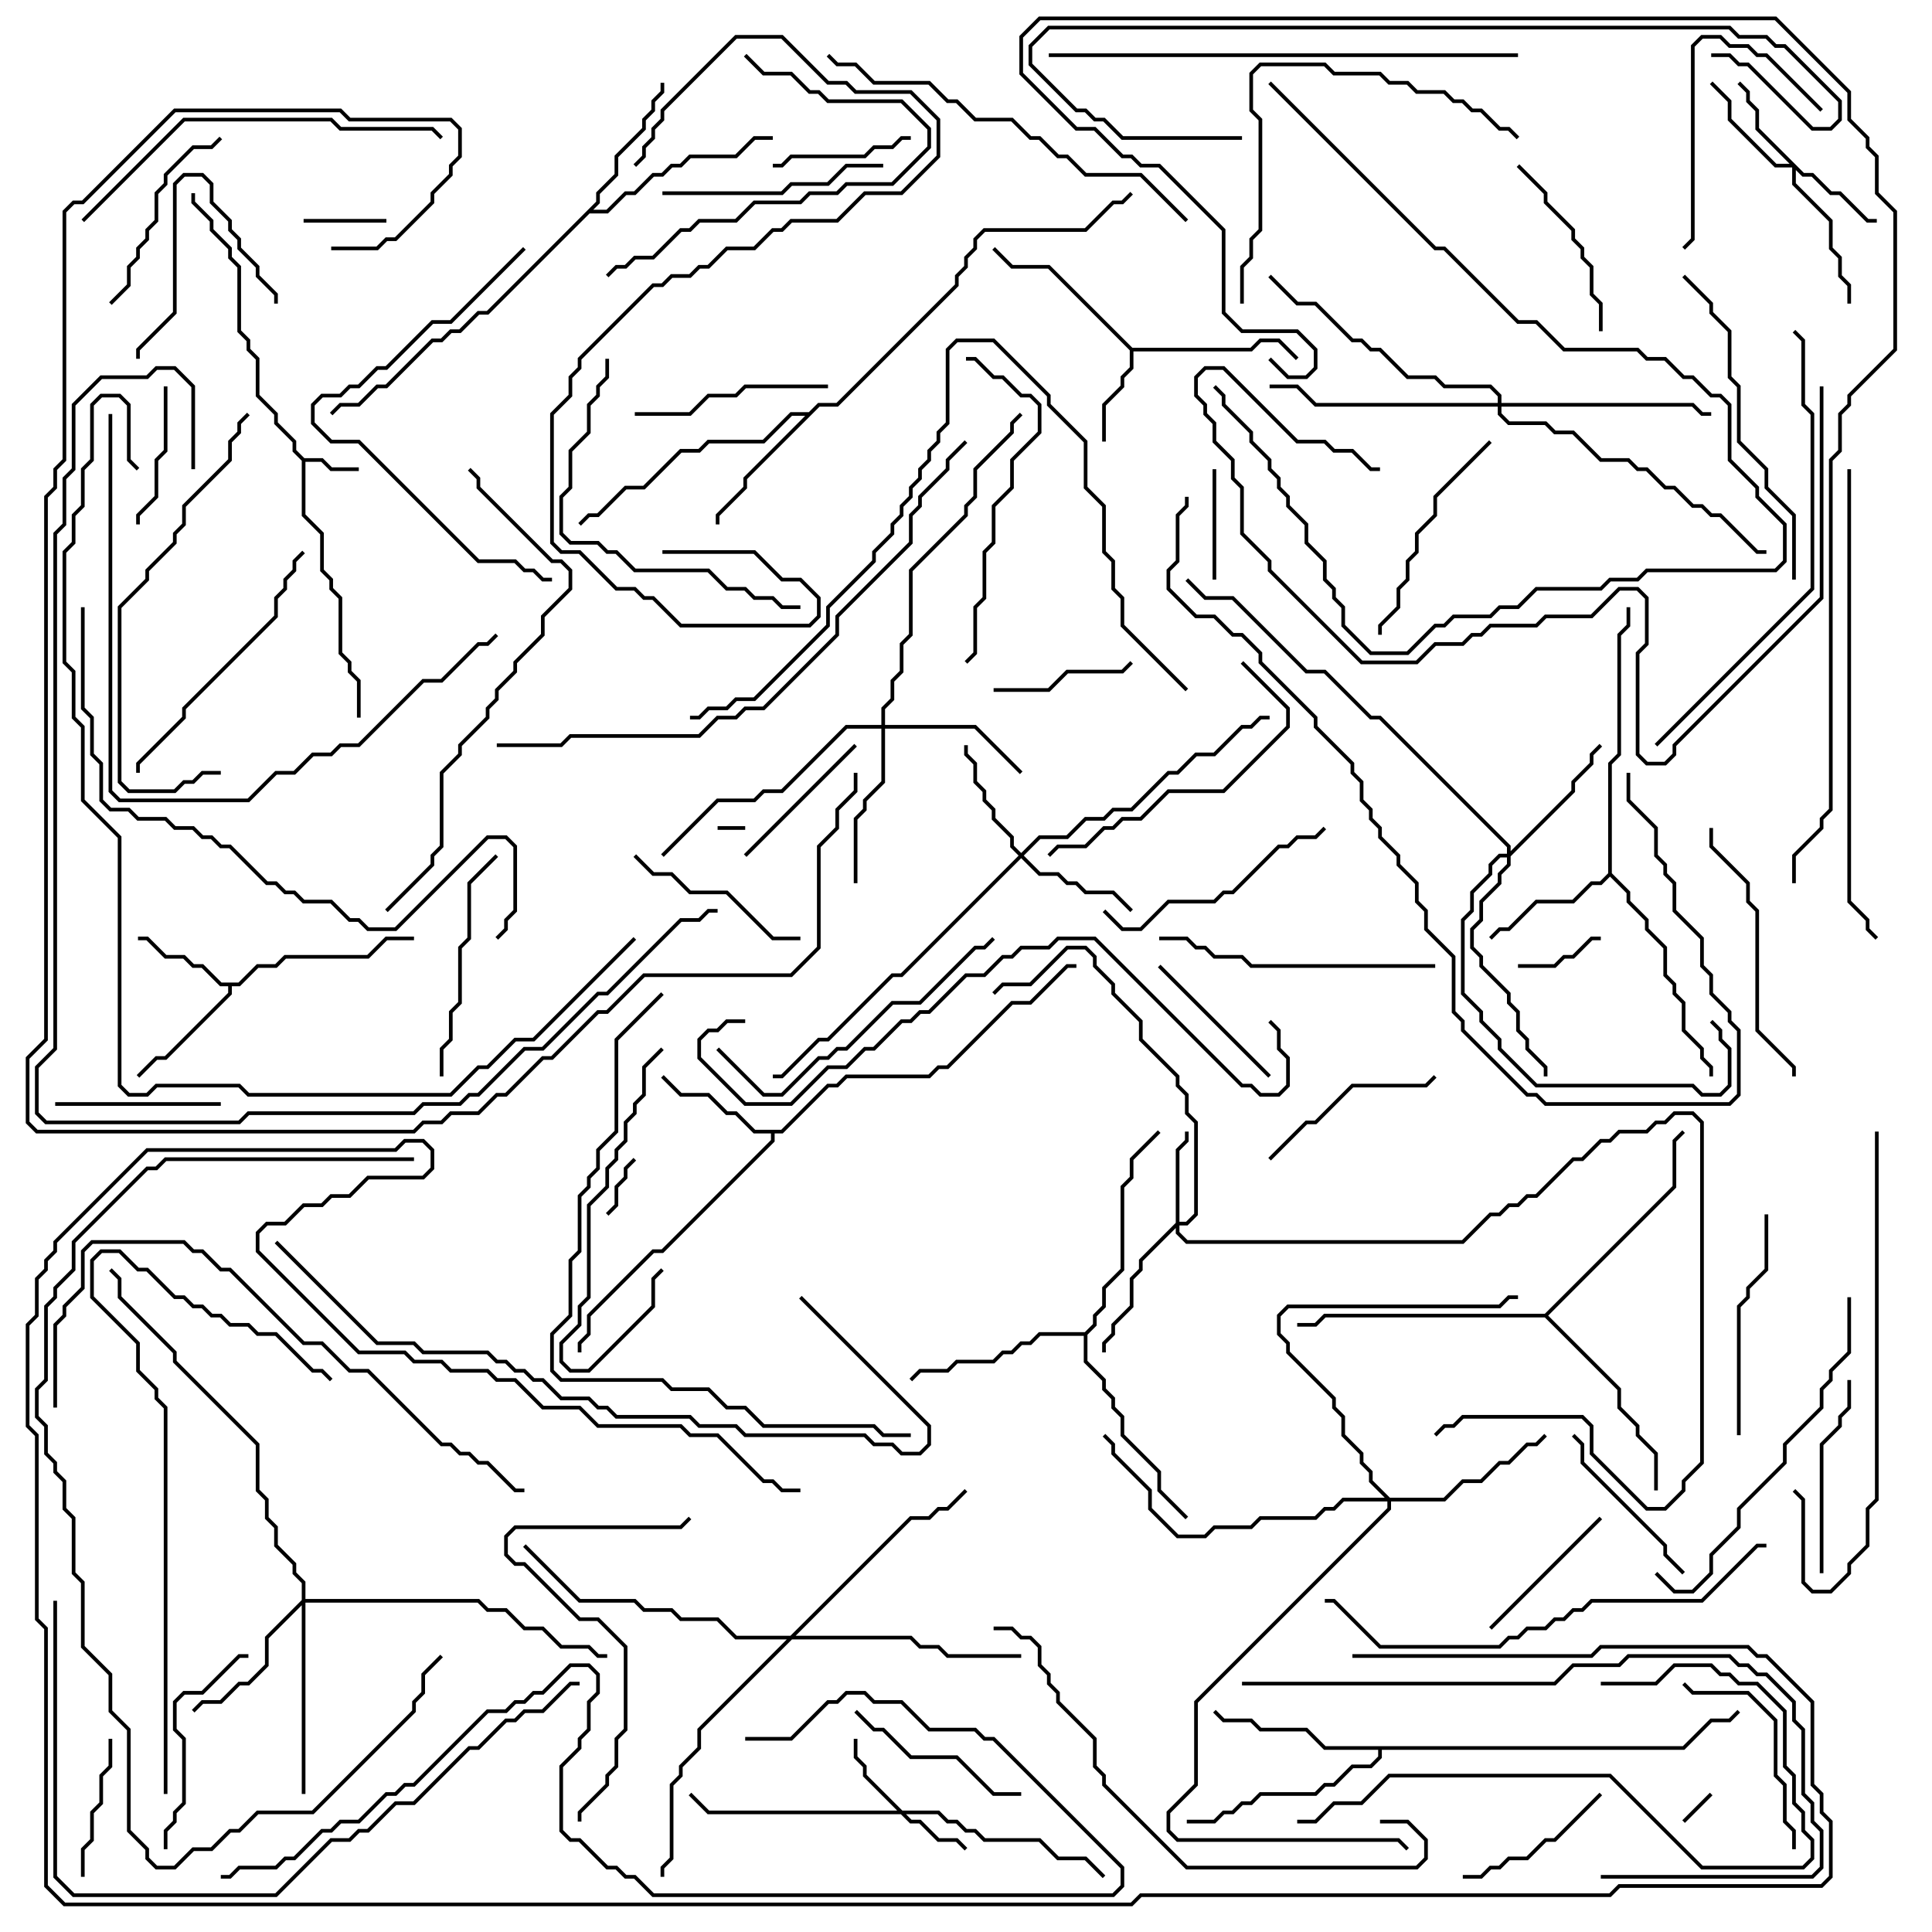 <svg version="1.1" width="105" height="105" xmlns="http://www.w3.org/2000/svg"><path d="M16.541,24.9L17.541,24.9L18.041,25.4L19.5,25.4L19.5,25.6L17.959,25.6L17.459,25.1L16.6,25.1L16.6,27.959L17.6,28.959L17.6,30.959L18.1,31.459L18.1,31.959L18.6,32.459L18.6,35.459L19.1,35.959L19.1,36.459L19.6,36.959L19.6,39L19.4,39L19.4,37.041L18.9,36.541L18.9,36.041L18.4,35.541L18.4,32.541L17.9,32.041L17.9,31.541L17.4,31.041L17.4,29.041L16.4,28.041L16.4,25.041L15.9,24.541L15.9,24.041L14.9,23.041L14.9,22.541L13.9,21.541L13.9,19.541L13.4,19.041L13.4,18.541L12.9,18.041L12.9,14.541L12.4,14.041L12.4,13.541L11.4,12.541L11.4,12.041L10.4,11.041L10.4,10.5L10.6,10.5L10.6,10.959L11.6,11.959L11.6,12.459L12.6,13.459L12.6,13.959L13.1,14.459L13.1,17.959L13.6,18.459L13.6,18.959L14.1,19.459L14.1,21.459L15.1,22.459L15.1,22.959L16.1,23.959L16.1,24.459z" stroke="none"/><path d="M61.541,18.9L67.959,18.9L68.459,18.4L69.541,18.4L70.571,19.429L70.429,19.571L69.459,18.6L68.541,18.6L68.041,19.1L61.6,19.1L61.6,20.041L61.1,20.541L61.1,21.041L60.1,22.041L60.1,24L59.9,24L59.9,21.959L60.9,20.959L60.9,20.459L61.4,19.959L61.4,19.041L56.959,14.6L54.959,14.6L53.929,13.571L54.071,13.429L55.041,14.4L57.041,14.4z" stroke="none"/><path d="M12.959,53.4L13.959,52.4L14.959,52.4L15.459,51.9L19.959,51.9L20.959,50.9L22.5,50.9L22.5,51.1L21.041,51.1L20.041,52.1L15.541,52.1L15.041,52.6L14.041,52.6L13.041,53.6L12.6,53.6L12.6,54.041L9.041,57.6L8.541,57.6L7.571,58.571L7.429,58.429L8.459,57.4L8.959,57.4L12.4,53.959L12.4,53.6L11.959,53.6L10.959,52.6L10.459,52.6L9.959,52.1L8.959,52.1L7.959,51.1L7.5,51.1L7.5,50.9L8.041,50.9L9.041,51.9L10.041,51.9L10.541,52.4L11.041,52.4L12.041,53.4z" stroke="none"/><path d="M42.459,61.4L44.959,58.9L45.459,58.9L45.959,58.4L50.459,58.4L50.959,57.9L51.459,57.9L54.959,54.4L55.959,54.4L57.959,52.4L58.5,52.4L58.5,52.6L58.041,52.6L56.041,54.6L55.041,54.6L51.541,58.1L51.041,58.1L50.541,58.6L46.041,58.6L45.541,59.1L45.041,59.1L42.541,61.6L42.1,61.6L42.1,62.041L36.041,68.1L35.541,68.1L32.1,71.541L32.1,72.541L31.6,73.041L31.6,73.5L31.4,73.5L31.4,72.959L31.9,72.459L31.9,71.459L35.459,67.9L35.959,67.9L41.9,61.959L41.9,61.6L40.959,61.6L39.959,60.6L39.459,60.6L38.459,59.6L36.959,59.6L35.929,58.571L36.071,58.429L37.041,59.4L38.541,59.4L39.541,60.4L40.041,60.4L41.041,61.4z" stroke="none"/><path d="M87.4,47.459L87.4,41.459L87.9,40.959L87.9,34.459L88.4,33.959L88.4,33L88.6,33L88.6,34.041L88.1,34.541L88.1,41.041L87.6,41.541L87.6,47.459L88.6,48.459L88.6,48.959L89.6,49.959L89.6,50.459L90.6,51.459L90.6,52.959L91.1,53.459L91.1,53.959L91.6,54.459L91.6,55.959L92.6,56.959L92.6,57.459L93.1,57.959L93.1,58.5L92.9,58.5L92.9,58.041L92.4,57.541L92.4,57.041L91.4,56.041L91.4,54.541L90.9,54.041L90.9,53.541L90.4,53.041L90.4,51.541L89.4,50.541L89.4,50.041L88.4,49.041L88.4,48.541L87.5,47.641L87.041,48.1L86.541,48.1L85.541,49.1L83.541,49.1L82.041,50.6L81.541,50.6L81.071,51.071L80.929,50.929L81.459,50.4L81.959,50.4L83.459,48.9L85.459,48.9L86.459,47.9L86.959,47.9z" stroke="none"/><path d="M43.959,22.4L44.459,21.9L45.459,21.9L51.9,15.459L51.9,14.959L52.4,14.459L52.4,13.959L52.9,13.459L52.9,12.959L53.459,12.4L58.959,12.4L60.459,10.9L60.959,10.9L61.429,10.429L61.571,10.571L61.041,11.1L60.541,11.1L59.041,12.6L53.541,12.6L53.1,13.041L53.1,13.541L52.6,14.041L52.6,14.541L52.1,15.041L52.1,15.541L45.541,22.1L44.541,22.1L40.6,26.041L40.6,26.541L39.1,28.041L39.1,28.5L38.9,28.5L38.9,27.959L40.4,26.459L40.4,25.959L43.759,22.6L43.041,22.6L41.541,24.1L38.541,24.1L38.041,24.6L37.041,24.6L35.041,26.6L34.041,26.6L32.541,28.1L32.041,28.1L31.571,28.571L31.429,28.429L31.959,27.9L32.459,27.9L33.959,26.4L34.959,26.4L36.959,24.4L37.959,24.4L38.459,23.9L41.459,23.9L42.959,22.4z" stroke="none"/><path d="M32.4,10.959L32.4,10.459L33.4,9.459L33.4,8.459L34.9,6.959L34.9,6.459L35.4,5.959L35.4,5.459L35.9,4.959L35.9,4.5L36.1,4.5L36.1,5.041L35.6,5.541L35.6,6.041L35.1,6.541L35.1,7.041L33.6,8.541L33.6,9.541L32.6,10.541L32.6,11.041L32.241,11.4L32.959,11.4L33.959,10.4L34.459,10.4L35.459,9.4L35.959,9.4L36.459,8.9L36.959,8.9L37.459,8.4L39.959,8.4L40.959,7.4L42,7.4L42,7.6L41.041,7.6L40.041,8.6L37.541,8.6L37.041,9.1L36.541,9.1L36.041,9.6L35.541,9.6L34.541,10.6L34.041,10.6L33.041,11.6L32.041,11.6L26.541,17.1L26.041,17.1L25.041,18.1L24.541,18.1L24.041,18.6L23.541,18.6L21.041,21.1L20.541,21.1L19.541,22.1L18.541,22.1L18.071,22.571L17.929,22.429L18.459,21.9L19.459,21.9L20.459,20.9L20.959,20.9L23.459,18.4L23.959,18.4L24.459,17.9L24.959,17.9L25.959,16.9L26.459,16.9z" stroke="none"/><path d="M91.459,94.9L92.959,93.4L93.959,93.4L94.429,92.929L94.571,93.071L94.041,93.6L93.041,93.6L91.541,95.1L75.1,95.1L75.1,95.541L74.541,96.1L73.541,96.1L72.541,97.1L72.041,97.1L71.541,97.6L68.541,97.6L68.041,98.1L67.541,98.1L67.041,98.6L66.541,98.6L66.041,99.1L64.5,99.1L64.5,98.9L65.959,98.9L66.459,98.4L66.959,98.4L67.459,97.9L67.959,97.9L68.459,97.4L71.459,97.4L71.959,96.9L72.459,96.9L73.459,95.9L74.459,95.9L74.9,95.459L74.9,95.1L71.959,95.1L70.959,94.1L68.459,94.1L67.959,93.6L66.459,93.6L65.929,93.071L66.071,92.929L66.541,93.4L68.041,93.4L68.541,93.9L71.041,93.9L72.041,94.9z" stroke="none"/><path d="M58.959,72.4L59.4,71.959L59.4,71.459L59.9,70.959L59.9,69.959L60.9,68.959L60.9,64.459L61.4,63.959L61.4,62.959L62.929,61.429L63.071,61.571L61.6,63.041L61.6,64.041L61.1,64.541L61.1,69.041L60.1,70.041L60.1,71.041L59.6,71.541L59.6,72.041L59.1,72.541L59.1,73.959L60.1,74.959L60.1,75.459L60.6,75.959L60.6,76.459L61.1,76.959L61.1,77.959L63.1,79.959L63.1,80.959L64.571,82.429L64.429,82.571L62.9,81.041L62.9,80.041L60.9,78.041L60.9,77.041L60.4,76.541L60.4,76.041L59.9,75.541L59.9,75.041L58.9,74.041L58.9,72.6L56.541,72.6L56.041,73.1L55.541,73.1L55.041,73.6L54.541,73.6L54.041,74.1L52.041,74.1L51.541,74.6L50.041,74.6L49.571,75.071L49.429,74.929L49.959,74.4L51.459,74.4L51.959,73.9L53.959,73.9L54.459,73.4L54.959,73.4L55.459,72.9L55.959,72.9L56.459,72.4z" stroke="none"/><path d="M83.959,71.4L90.9,64.459L90.9,61.959L91.429,61.429L91.571,61.571L91.1,62.041L91.1,64.541L84.141,71.5L88.1,75.459L88.1,76.459L89.1,77.459L89.1,77.959L90.1,78.959L90.1,81L89.9,81L89.9,79.041L88.9,78.041L88.9,77.541L87.9,76.541L87.9,75.541L83.959,71.6L72.041,71.6L71.541,72.1L70.5,72.1L70.5,71.9L71.459,71.9L71.959,71.4z" stroke="none"/><path d="M49.041,98.4L51.041,98.4L51.541,98.9L52.041,98.9L52.541,99.4L53.041,99.4L53.541,99.9L56.541,99.9L57.541,100.9L59.041,100.9L60.071,101.929L59.929,102.071L58.959,101.1L57.459,101.1L56.459,100.1L53.459,100.1L52.959,99.6L52.459,99.6L51.959,99.1L51.459,99.1L50.959,98.6L49.241,98.6L49.541,98.9L50.041,98.9L51.041,99.9L52.041,99.9L52.571,100.429L52.429,100.571L51.959,100.1L50.959,100.1L49.959,99.1L49.459,99.1L48.959,98.6L38.459,98.6L37.429,97.571L37.571,97.429L38.541,98.4L48.759,98.4L46.9,96.541L46.9,96.041L46.4,95.541L46.4,94.5L46.6,94.5L46.6,95.459L47.1,95.959L47.1,96.459z" stroke="none"/><path d="M63.9,66.459L63.9,62.459L64.4,61.959L64.4,61.5L64.6,61.5L64.6,62.041L64.1,62.541L64.1,66.4L64.459,66.4L64.9,65.959L64.9,61.041L64.4,60.541L64.4,59.541L63.9,59.041L63.9,58.541L61.9,56.541L61.9,55.541L60.4,54.041L60.4,53.541L59.4,52.541L59.4,52.041L58.959,51.6L58.041,51.6L56.041,53.6L54.541,53.6L54.071,54.071L53.929,53.929L54.459,53.4L55.959,53.4L57.959,51.4L59.041,51.4L59.6,51.959L59.6,52.459L60.6,53.459L60.6,53.959L62.1,55.459L62.1,56.459L64.1,58.459L64.1,58.959L64.6,59.459L64.6,60.459L65.1,60.959L65.1,66.041L64.541,66.6L64.1,66.6L64.1,66.959L64.541,67.4L79.459,67.4L80.959,65.9L81.459,65.9L81.959,65.4L82.459,65.4L82.959,64.9L83.459,64.9L85.459,62.9L85.959,62.9L86.959,61.9L87.459,61.9L87.959,61.4L89.459,61.4L89.959,60.9L90.459,60.9L90.959,60.4L92.041,60.4L92.6,60.959L92.6,79.541L91.6,80.541L91.6,81.041L90.541,82.1L89.459,82.1L86.4,79.041L86.4,77.541L85.959,77.1L79.541,77.1L79.041,77.6L78.541,77.6L78.071,78.071L77.929,77.929L78.459,77.4L78.959,77.4L79.459,76.9L86.041,76.9L86.6,77.459L86.6,78.959L89.541,81.9L90.459,81.9L91.4,80.959L91.4,80.459L92.4,79.459L92.4,61.041L91.959,60.6L91.041,60.6L90.541,61.1L90.041,61.1L89.541,61.6L88.041,61.6L87.541,62.1L87.041,62.1L86.041,63.1L85.541,63.1L83.541,65.1L83.041,65.1L82.541,65.6L82.041,65.6L81.541,66.1L81.041,66.1L79.541,67.6L64.459,67.6L63.9,67.041L63.9,66.741L62.1,68.541L62.1,69.041L61.6,69.541L61.6,71.041L60.6,72.041L60.6,72.541L60.1,73.041L60.1,73.5L59.9,73.5L59.9,72.959L60.4,72.459L60.4,71.959L61.4,70.959L61.4,69.459L61.9,68.959L61.9,68.459z" stroke="none"/><path d="M98.041,9.4L98.541,9.4L99.541,10.4L100.041,10.4L101.541,11.9L102,11.9L102,12.1L101.459,12.1L99.959,10.6L99.459,10.6L98.459,9.6L97.959,9.6L97.6,9.241L97.6,9.959L99.6,11.959L99.6,13.459L100.1,13.959L100.1,14.959L100.6,15.459L100.6,16.5L100.4,16.5L100.4,15.541L99.9,15.041L99.9,14.041L99.4,13.541L99.4,12.041L97.4,10.041L97.4,9.1L96.459,9.1L93.9,6.541L93.9,5.541L92.929,4.571L93.071,4.429L94.1,5.459L94.1,6.459L96.541,8.9L97.259,8.9L95.4,7.041L95.4,6.041L94.9,5.541L94.9,5.041L94.429,4.571L94.571,4.429L95.1,4.959L95.1,5.459L95.6,5.959L95.6,6.959z" stroke="none"/><path d="M55.5,46.359L56.459,45.4L57.959,45.4L58.959,44.4L59.959,44.4L60.459,43.9L61.459,43.9L63.459,41.9L63.959,41.9L64.959,40.9L65.959,40.9L67.459,39.4L67.959,39.4L68.459,38.9L69,38.9L69,39.1L68.541,39.1L68.041,39.6L67.541,39.6L66.041,41.1L65.041,41.1L64.041,42.1L63.541,42.1L61.541,44.1L60.541,44.1L60.041,44.6L59.041,44.6L58.041,45.6L56.541,45.6L55.641,46.5L56.541,47.4L57.541,47.4L58.041,47.9L58.541,47.9L59.041,48.4L60.541,48.4L61.571,49.429L61.429,49.571L60.459,48.6L58.959,48.6L58.459,48.1L57.959,48.1L57.459,47.6L56.459,47.6L55.5,46.641L49.041,53.1L48.541,53.1L45.041,56.6L44.541,56.6L42.541,58.6L42,58.6L42,58.4L42.459,58.4L44.459,56.4L44.959,56.4L48.459,52.9L48.959,52.9L55.359,46.5L54.9,46.041L54.9,45.541L53.9,44.541L53.9,44.041L53.4,43.541L53.4,43.041L52.9,42.541L52.9,41.541L52.4,41.041L52.4,40.5L52.6,40.5L52.6,40.959L53.1,41.459L53.1,42.459L53.6,42.959L53.6,43.459L54.1,43.959L54.1,44.459L55.1,45.459L55.1,45.959z" stroke="none"/><path d="M81.9,46.4L81.9,46.041L74.959,39.1L74.459,39.1L71.959,36.6L70.959,36.6L66.959,32.6L65.459,32.6L64.429,31.571L64.571,31.429L65.541,32.4L67.041,32.4L71.041,36.4L72.041,36.4L74.541,38.9L75.041,38.9L82.1,45.959L82.1,46.259L85.4,42.959L85.4,42.459L86.4,41.459L86.4,40.959L86.929,40.429L87.071,40.571L86.6,41.041L86.6,41.541L85.6,42.541L85.6,43.041L82.1,46.541L82.1,47.041L81.6,47.541L81.6,48.041L80.6,49.041L80.6,50.041L80.1,50.541L80.1,51.459L80.6,51.959L80.6,52.459L82.1,53.959L82.1,54.459L82.6,54.959L82.6,55.959L83.1,56.459L83.1,56.959L84.1,57.959L84.1,58.5L83.9,58.5L83.9,58.041L82.9,57.041L82.9,56.541L82.4,56.041L82.4,55.041L81.9,54.541L81.9,54.041L80.4,52.541L80.4,52.041L79.9,51.541L79.9,50.459L80.4,49.959L80.4,48.959L81.4,47.959L81.4,47.459L81.9,46.959L81.9,46.6L81.541,46.6L81.1,47.041L81.1,47.541L80.1,48.541L80.1,49.541L79.6,50.041L79.6,53.959L80.6,54.959L80.6,55.459L81.6,56.459L81.6,56.959L83.541,58.9L92.041,58.9L92.541,59.4L93.459,59.4L93.9,58.959L93.9,57.041L93.4,56.541L93.4,56.041L92.929,55.571L93.071,55.429L93.6,55.959L93.6,56.459L94.1,56.959L94.1,59.041L93.541,59.6L92.459,59.6L91.959,59.1L83.459,59.1L81.4,57.041L81.4,56.541L80.4,55.541L80.4,55.041L79.4,54.041L79.4,49.959L79.9,49.459L79.9,48.459L80.9,47.459L80.9,46.959L81.459,46.4z" stroke="none"/><path d="M47.9,39.4L47.9,38.459L48.4,37.959L48.4,36.959L48.9,36.459L48.9,34.959L49.4,34.459L49.4,30.959L52.4,27.959L52.4,27.459L52.9,26.959L52.9,25.459L54.9,23.459L54.9,22.959L55.429,22.429L55.571,22.571L55.1,23.041L55.1,23.541L53.1,25.541L53.1,27.041L52.6,27.541L52.6,28.041L49.6,31.041L49.6,34.541L49.1,35.041L49.1,36.541L48.6,37.041L48.6,38.041L48.1,38.541L48.1,39.4L53.041,39.4L55.571,41.929L55.429,42.071L52.959,39.6L48.1,39.6L48.1,42.541L47.1,43.541L47.1,44.041L46.6,44.541L46.6,48L46.4,48L46.4,44.459L46.9,43.959L46.9,43.459L47.9,42.459L47.9,39.6L46.041,39.6L42.541,43.1L41.541,43.1L41.041,43.6L39.041,43.6L36.071,46.571L35.929,46.429L38.959,43.4L40.959,43.4L41.459,42.9L42.459,42.9L45.959,39.4z" stroke="none"/><path d="M16.4,86.959L16.4,86.041L15.9,85.541L15.9,85.041L14.9,84.041L14.9,83.041L14.4,82.541L14.4,81.541L13.9,81.041L13.9,78.541L9.4,74.041L9.4,73.541L6.4,70.541L6.4,69.541L5.929,69.071L6.071,68.929L6.6,69.459L6.6,70.459L9.6,73.459L9.6,73.959L14.1,78.459L14.1,80.959L14.6,81.459L14.6,82.459L15.1,82.959L15.1,83.959L16.1,84.959L16.1,85.459L16.6,85.959L16.6,86.9L26.041,86.9L26.541,87.4L27.541,87.4L28.541,88.4L29.541,88.4L30.541,89.4L32.041,89.4L32.541,89.9L33,89.9L33,90.1L32.459,90.1L31.959,89.6L30.459,89.6L29.459,88.6L28.459,88.6L27.459,87.6L26.459,87.6L25.959,87.1L16.6,87.1L16.6,97.5L16.4,97.5L16.4,87.241L14.6,89.041L14.6,90.541L13.541,91.6L13.041,91.6L12.041,92.6L11.041,92.6L10.571,93.071L10.429,92.929L10.959,92.4L11.959,92.4L12.959,91.4L13.459,91.4L14.4,90.459L14.4,88.959z" stroke="none"/><path d="M75.541,81.4L78.459,81.4L79.459,80.4L80.459,80.4L81.459,79.4L81.959,79.4L82.959,78.4L83.459,78.4L83.929,77.929L84.071,78.071L83.541,78.6L83.041,78.6L82.041,79.6L81.541,79.6L80.541,80.6L79.541,80.6L78.541,81.6L75.6,81.6L75.6,82.041L65.1,92.541L65.1,97.041L63.6,98.541L63.6,99.459L64.041,99.9L76.041,99.9L76.571,100.429L76.429,100.571L75.959,100.1L63.959,100.1L63.4,99.541L63.4,98.459L64.9,96.959L64.9,92.459L75.4,81.959L75.4,81.6L73.041,81.6L72.541,82.1L72.041,82.1L71.541,82.6L68.541,82.6L68.041,83.1L66.041,83.1L65.541,83.6L63.959,83.6L62.4,82.041L62.4,81.041L60.4,79.041L60.4,78.541L59.929,78.071L60.071,77.929L60.6,78.459L60.6,78.959L62.6,80.959L62.6,81.959L64.041,83.4L65.459,83.4L65.959,82.9L67.959,82.9L68.459,82.4L71.459,82.4L71.959,81.9L72.459,81.9L72.959,81.4L75.259,81.4L74.4,80.541L74.4,80.041L73.9,79.541L73.9,79.041L72.9,78.041L72.9,77.041L72.4,76.541L72.4,76.041L69.9,73.541L69.9,73.041L69.4,72.541L69.4,71.459L69.959,70.9L81.459,70.9L81.959,70.4L82.5,70.4L82.5,70.6L82.041,70.6L81.541,71.1L70.041,71.1L69.6,71.541L69.6,72.459L70.1,72.959L70.1,73.459L72.6,75.959L72.6,76.459L73.1,76.959L73.1,77.959L74.1,78.959L74.1,79.459L74.6,79.959L74.6,80.459z" stroke="none"/><path d="M81.4,21.9L81.4,21.541L80.959,21.1L78.459,21.1L77.959,20.6L76.459,20.6L74.959,19.1L74.459,19.1L73.959,18.6L73.459,18.6L71.459,16.6L70.459,16.6L68.929,15.071L69.071,14.929L70.541,16.4L71.541,16.4L73.541,18.4L74.041,18.4L74.541,18.9L75.041,18.9L76.541,20.4L78.041,20.4L78.541,20.9L81.041,20.9L81.6,21.459L81.6,21.9L92.041,21.9L92.541,22.4L93,22.4L93,22.6L92.459,22.6L91.959,22.1L81.6,22.1L81.6,22.459L82.041,22.9L84.041,22.9L84.541,23.4L85.541,23.4L87.041,24.9L88.541,24.9L89.041,25.4L89.541,25.4L90.541,26.4L91.041,26.4L92.041,27.4L92.541,27.4L93.041,27.9L93.541,27.9L95.541,29.9L96,29.9L96,30.1L95.459,30.1L93.459,28.1L92.959,28.1L92.459,27.6L91.959,27.6L90.959,26.6L90.459,26.6L89.459,25.6L88.959,25.6L88.459,25.1L86.959,25.1L85.459,23.6L84.459,23.6L83.959,23.1L81.959,23.1L81.4,22.541L81.4,22.1L71.459,22.1L70.459,21.1L69,21.1L69,20.9L70.541,20.9L71.541,21.9z" stroke="none"/><path d="M42.959,88.9L49.459,82.4L50.459,82.4L50.959,81.9L51.459,81.9L52.429,80.929L52.571,81.071L51.541,82.1L51.041,82.1L50.541,82.6L49.541,82.6L43.241,88.9L49.541,88.9L50.041,89.4L51.041,89.4L51.541,89.9L55.5,89.9L55.5,90.1L51.459,90.1L50.959,89.6L49.959,89.6L49.459,89.1L43.041,89.1L38.1,94.041L38.1,95.041L37.1,96.041L37.1,96.541L36.6,97.041L36.6,101.041L36.1,101.541L36.1,102L35.9,102L35.9,101.459L36.4,100.959L36.4,96.959L36.9,96.459L36.9,95.959L37.9,94.959L37.9,93.959L42.759,89.1L39.959,89.1L38.959,88.1L36.959,88.1L36.459,87.6L34.959,87.6L34.459,87.1L31.459,87.1L28.429,84.071L28.571,83.929L31.541,86.9L34.541,86.9L35.041,87.4L36.541,87.4L37.041,87.9L39.041,87.9L40.041,88.9z" stroke="none"/><path d="M40.5,44.9L40.5,45.1L39,45.1L39,44.9z" stroke="none"/><path d="M91.571,99.071L91.429,98.929L92.929,97.429L93.071,97.571z" stroke="none"/><path d="M33.071,66.071L32.929,65.929L33.4,65.459L33.4,64.459L33.9,63.959L33.9,63.459L34.429,62.929L34.571,63.071L34.1,63.541L34.1,64.041L33.6,64.541L33.6,65.541z" stroke="none"/><path d="M21,11.9L21,12.1L16.5,12.1L16.5,11.9z" stroke="none"/><path d="M87,50.9L87,51.1L86.541,51.1L85.541,52.1L85.041,52.1L84.541,52.6L82.5,52.6L82.5,52.4L84.459,52.4L84.959,51.9L85.459,51.9L86.459,50.9z" stroke="none"/><path d="M65.9,25.5L66.1,25.5L66.1,31.5L65.9,31.5z" stroke="none"/><path d="M5.9,94.5L6.1,94.5L6.1,96.041L5.6,96.541L5.6,98.041L5.1,98.541L5.1,100.041L4.6,100.541L4.6,102L4.4,102L4.4,100.459L4.9,99.959L4.9,98.459L5.4,97.959L5.4,96.459L5.9,95.959z" stroke="none"/><path d="M8.9,21L9.1,21L9.1,24.541L8.6,25.041L8.6,27.041L7.6,28.041L7.6,28.5L7.4,28.5L7.4,27.959L8.4,26.959L8.4,24.959L8.9,24.459z" stroke="none"/><path d="M54,37.6L54,37.4L56.959,37.4L57.959,36.4L60.959,36.4L61.429,35.929L61.571,36.071L61.041,36.6L58.041,36.6L57.041,37.6z" stroke="none"/><path d="M49.5,7.4L49.5,7.6L49.041,7.6L48.541,8.1L47.541,8.1L47.041,8.6L43.041,8.6L42.541,9.1L42,9.1L42,8.9L42.459,8.9L42.959,8.4L46.959,8.4L47.459,7.9L48.459,7.9L48.959,7.4z" stroke="none"/><path d="M15.1,16.5L14.9,16.5L14.9,16.041L13.9,15.041L13.9,14.541L12.9,13.541L12.9,13.041L12.4,12.541L12.4,12.041L11.4,11.041L11.4,10.041L10.959,9.6L10.041,9.6L9.6,10.041L9.6,17.041L7.6,19.041L7.6,19.5L7.4,19.5L7.4,18.959L9.4,16.959L9.4,9.959L9.959,9.4L11.041,9.4L11.6,9.959L11.6,10.959L12.6,11.959L12.6,12.459L13.1,12.959L13.1,13.459L14.1,14.459L14.1,14.959L15.1,15.959z" stroke="none"/><path d="M62.929,52.571L63.071,52.429L69.071,58.429L68.929,58.571z" stroke="none"/><path d="M46.429,40.429L46.571,40.571L40.571,46.571L40.429,46.429z" stroke="none"/><path d="M86.929,82.429L87.071,82.571L81.071,88.571L80.929,88.429z" stroke="none"/><path d="M86.929,97.429L87.071,97.571L84.541,100.1L84.041,100.1L83.041,101.1L82.041,101.1L81.541,101.6L81.041,101.6L80.541,102.1L79.5,102.1L79.5,101.9L80.459,101.9L80.959,101.4L81.459,101.4L81.959,100.9L82.959,100.9L83.959,99.9L84.459,99.9z" stroke="none"/><path d="M12,59.9L12,60.1L3,60.1L3,59.9z" stroke="none"/><path d="M85.429,78.071L85.571,77.929L86.1,78.459L86.1,79.459L90.6,83.959L90.6,84.459L91.571,85.429L91.429,85.571L90.4,84.541L90.4,84.041L85.9,79.541L85.9,78.541z" stroke="none"/><path d="M69.071,63.071L68.929,62.929L70.959,60.9L71.459,60.9L73.459,58.9L77.459,58.9L77.929,58.429L78.071,58.571L77.541,59.1L73.541,59.1L71.541,61.1L71.041,61.1z" stroke="none"/><path d="M43.5,50.9L43.5,51.1L41.959,51.1L39.459,48.6L37.459,48.6L36.459,47.6L35.459,47.6L34.429,46.571L34.571,46.429L35.541,47.4L36.541,47.4L37.541,48.4L39.541,48.4L42.041,50.9z" stroke="none"/><path d="M82.429,9.071L82.571,8.929L84.1,10.459L84.1,10.959L85.6,12.459L85.6,12.959L86.1,13.459L86.1,13.959L86.6,14.459L86.6,15.959L87.1,16.459L87.1,18L86.9,18L86.9,16.541L86.4,16.041L86.4,14.541L85.9,14.041L85.9,13.541L85.4,13.041L85.4,12.541L83.9,11.041L83.9,10.541z" stroke="none"/><path d="M55.5,97.4L55.5,97.6L53.959,97.6L51.959,95.6L49.459,95.6L47.959,94.1L47.459,94.1L46.429,93.071L46.571,92.929L47.541,93.9L48.041,93.9L49.541,95.4L52.041,95.4L54.041,97.4z" stroke="none"/><path d="M99.071,5.929L98.929,6.071L95.959,3.1L95.459,3.1L94.959,2.6L93.959,2.6L93.459,2.1L92.541,2.1L92.1,2.541L92.1,13.041L91.571,13.571L91.429,13.429L91.9,12.959L91.9,2.459L92.459,1.9L93.541,1.9L94.041,2.4L95.041,2.4L95.541,2.9L96.041,2.9z" stroke="none"/><path d="M100.4,75L100.6,75L100.6,76.541L100.1,77.041L100.1,77.541L99.1,78.541L99.1,85.5L98.9,85.5L98.9,78.459L99.9,77.459L99.9,76.959L100.4,76.459z" stroke="none"/><path d="M34.5,22.6L34.5,22.4L37.459,22.4L38.459,21.4L39.959,21.4L40.459,20.9L45,20.9L45,21.1L40.541,21.1L40.041,21.6L38.541,21.6L37.541,22.6z" stroke="none"/><path d="M97.6,100.5L97.4,100.5L97.4,99.541L96.9,99.041L96.9,97.041L96.4,96.541L96.4,93.541L94.959,92.1L91.959,92.1L91.429,91.571L91.571,91.429L92.041,91.9L95.041,91.9L96.6,93.459L96.6,96.459L97.1,96.959L97.1,98.959L97.6,99.459z" stroke="none"/><path d="M6.071,16.571L5.929,16.429L6.9,15.459L6.9,14.459L7.4,13.959L7.4,13.459L7.9,12.959L7.9,12.459L8.4,11.959L8.4,10.459L8.9,9.959L8.9,9.459L10.459,7.9L11.459,7.9L11.929,7.429L12.071,7.571L11.541,8.1L10.541,8.1L9.1,9.541L9.1,10.041L8.6,10.541L8.6,12.041L8.1,12.541L8.1,13.041L7.6,13.541L7.6,14.041L7.1,14.541L7.1,15.541z" stroke="none"/><path d="M9.1,100.5L8.9,100.5L8.9,99.459L9.4,98.959L9.4,98.459L9.9,97.959L9.9,94.541L9.4,94.041L9.4,92.459L9.959,91.9L10.959,91.9L12.959,89.9L13.5,89.9L13.5,90.1L13.041,90.1L11.041,92.1L10.041,92.1L9.6,92.541L9.6,93.959L10.1,94.459L10.1,98.041L9.6,98.541L9.6,99.041L9.1,99.541z" stroke="none"/><path d="M35.929,56.929L36.071,57.071L35.1,58.041L35.1,59.541L34.6,60.041L34.6,60.541L34.1,61.041L34.1,62.041L33.6,62.541L33.6,63.041L33.1,63.541L33.1,64.541L32.1,65.541L32.1,70.541L31.6,71.041L31.6,72.041L30.6,73.041L30.6,73.959L31.041,74.4L31.959,74.4L35.4,70.959L35.4,69.459L35.929,68.929L36.071,69.071L35.6,69.541L35.6,71.041L32.041,74.6L30.959,74.6L30.4,74.041L30.4,72.959L31.4,71.959L31.4,70.959L31.9,70.459L31.9,65.459L32.9,64.459L32.9,63.459L33.4,62.959L33.4,62.459L33.9,61.959L33.9,60.959L34.4,60.459L34.4,59.959L34.9,59.459L34.9,57.959z" stroke="none"/><path d="M75.1,34.5L74.9,34.5L74.9,33.959L75.9,32.959L75.9,31.959L76.4,31.459L76.4,30.459L76.9,29.959L76.9,28.959L77.9,27.959L77.9,26.959L80.929,23.929L81.071,24.071L78.1,27.041L78.1,28.041L77.1,29.041L77.1,30.041L76.6,30.541L76.6,31.541L76.1,32.041L76.1,33.041L75.1,34.041z" stroke="none"/><path d="M48,8.9L48,9.1L46.041,9.1L45.041,10.1L43.041,10.1L42.541,10.6L36,10.6L36,10.4L42.459,10.4L42.959,9.9L44.959,9.9L45.959,8.9z" stroke="none"/><path d="M95.9,66L96.1,66L96.1,69.041L95.1,70.041L95.1,70.541L94.6,71.041L94.6,78L94.4,78L94.4,70.959L94.9,70.459L94.9,69.959L95.9,68.959z" stroke="none"/><path d="M24.1,58.5L23.9,58.5L23.9,56.959L24.4,56.459L24.4,54.959L24.9,54.459L24.9,51.459L25.4,50.959L25.4,47.959L26.929,46.429L27.071,46.571L25.6,48.041L25.6,51.041L25.1,51.541L25.1,54.541L24.6,55.041L24.6,56.541L24.1,57.041z" stroke="none"/><path d="M71.929,44.929L72.071,45.071L71.541,45.6L70.541,45.6L70.041,46.1L69.541,46.1L67.041,48.6L66.541,48.6L66.041,49.1L63.541,49.1L62.041,50.6L60.959,50.6L59.929,49.571L60.071,49.429L61.041,50.4L61.959,50.4L63.459,48.9L65.959,48.9L66.459,48.4L66.959,48.4L69.459,45.9L69.959,45.9L70.459,45.4L71.459,45.4z" stroke="none"/><path d="M40.429,3.071L40.571,2.929L41.541,3.9L43.041,3.9L44.041,4.9L44.541,4.9L45.041,5.4L49.041,5.4L50.6,6.959L50.6,8.041L48.541,10.1L46.041,10.1L45.541,10.6L44.041,10.6L43.541,11.1L41.041,11.1L40.041,12.1L38.041,12.1L37.541,12.6L37.041,12.6L35.541,14.1L34.541,14.1L34.041,14.6L33.541,14.6L33.071,15.071L32.929,14.929L33.459,14.4L33.959,14.4L34.459,13.9L35.459,13.9L36.959,12.4L37.459,12.4L37.959,11.9L39.959,11.9L40.959,10.9L43.459,10.9L43.959,10.4L45.459,10.4L45.959,9.9L48.459,9.9L50.4,7.959L50.4,7.041L48.959,5.6L44.959,5.6L44.459,5.1L43.959,5.1L42.959,4.1L41.459,4.1z" stroke="none"/><path d="M97.6,58.5L97.4,58.5L97.4,58.041L95.4,56.041L95.4,49.541L94.9,49.041L94.9,48.041L92.9,46.041L92.9,45L93.1,45L93.1,45.959L95.1,47.959L95.1,48.959L95.6,49.459L95.6,55.959L97.6,57.959z" stroke="none"/><path d="M57.071,46.571L56.929,46.429L57.459,45.9L58.959,45.9L59.959,44.9L60.459,44.9L60.959,44.4L61.959,44.4L63.459,42.9L66.459,42.9L69.9,39.459L69.9,38.541L67.429,36.071L67.571,35.929L70.1,38.459L70.1,39.541L66.541,43.1L63.541,43.1L62.041,44.6L61.041,44.6L60.541,45.1L60.041,45.1L59.041,46.1L57.541,46.1z" stroke="none"/><path d="M16.429,29.929L16.571,30.071L16.1,30.541L16.1,31.041L15.6,31.541L15.6,32.041L15.1,32.541L15.1,33.541L10.1,38.541L10.1,39.041L7.6,41.541L7.6,42L7.4,42L7.4,41.459L9.9,38.959L9.9,38.459L14.9,33.459L14.9,32.459L15.4,31.959L15.4,31.459L15.9,30.959L15.9,30.459z" stroke="none"/><path d="M63,51.1L63,50.9L64.541,50.9L65.041,51.4L65.541,51.4L66.041,51.9L67.541,51.9L68.041,52.4L78,52.4L78,52.6L67.959,52.6L67.459,52.1L65.959,52.1L65.459,51.6L64.959,51.6L64.459,51.1z" stroke="none"/><path d="M38.929,57.071L39.071,56.929L41.541,59.4L42.459,59.4L44.459,57.4L44.959,57.4L45.459,56.9L45.959,56.9L48.459,54.4L49.959,54.4L52.959,51.4L53.459,51.4L53.929,50.929L54.071,51.071L53.541,51.6L53.041,51.6L50.041,54.6L48.541,54.6L46.041,57.1L45.541,57.1L45.041,57.6L44.541,57.6L42.541,59.6L41.459,59.6z" stroke="none"/><path d="M52.571,36.071L52.429,35.929L52.9,35.459L52.9,32.959L53.4,32.459L53.4,29.959L53.9,29.459L53.9,27.459L54.9,26.459L54.9,24.959L56.4,23.459L56.4,22.041L55.959,21.6L55.459,21.6L54.459,20.6L53.959,20.6L52.959,19.6L52.5,19.6L52.5,19.4L53.041,19.4L54.041,20.4L54.541,20.4L55.541,21.4L56.041,21.4L56.6,21.959L56.6,23.541L55.1,25.041L55.1,26.541L54.1,27.541L54.1,29.541L53.6,30.041L53.6,32.541L53.1,33.041L53.1,35.541z" stroke="none"/><path d="M68.929,4.571L69.071,4.429L78.041,13.4L78.541,13.4L82.541,17.4L83.541,17.4L85.041,18.9L89.041,18.9L89.541,19.4L90.541,19.4L91.541,20.4L92.041,20.4L93.041,21.4L93.541,21.4L94.1,21.959L94.1,24.959L95.6,26.459L95.6,26.959L97.1,28.459L97.1,30.541L96.541,31.1L89.541,31.1L89.041,31.6L87.541,31.6L87.041,32.1L83.541,32.1L82.541,33.1L81.541,33.1L81.041,33.6L79.041,33.6L78.541,34.1L78.041,34.1L76.541,35.6L74.459,35.6L72.9,34.041L72.9,33.041L72.4,32.541L72.4,32.041L71.9,31.541L71.9,30.541L70.9,29.541L70.9,28.541L69.9,27.541L69.9,27.041L69.4,26.541L69.4,26.041L68.9,25.541L68.9,25.041L67.9,24.041L67.9,23.541L66.4,22.041L66.4,21.541L65.929,21.071L66.071,20.929L66.6,21.459L66.6,21.959L68.1,23.459L68.1,23.959L69.1,24.959L69.1,25.459L69.6,25.959L69.6,26.459L70.1,26.959L70.1,27.459L71.1,28.459L71.1,29.459L72.1,30.459L72.1,31.459L72.6,31.959L72.6,32.459L73.1,32.959L73.1,33.959L74.541,35.4L76.459,35.4L77.959,33.9L78.459,33.9L78.959,33.4L80.959,33.4L81.459,32.9L82.459,32.9L83.459,31.9L86.959,31.9L87.459,31.4L88.959,31.4L89.459,30.9L96.459,30.9L96.9,30.459L96.9,28.541L95.4,27.041L95.4,26.541L93.9,25.041L93.9,22.041L93.459,21.6L92.959,21.6L91.959,20.6L91.459,20.6L90.459,19.6L89.459,19.6L88.959,19.1L84.959,19.1L83.459,17.6L82.459,17.6L78.459,13.6L77.959,13.6z" stroke="none"/><path d="M32.9,19.5L33.1,19.5L33.1,20.541L32.6,21.041L32.6,21.541L32.1,22.041L32.1,23.541L31.1,24.541L31.1,26.541L30.6,27.041L30.6,28.959L31.041,29.4L32.541,29.4L33.041,29.9L33.541,29.9L34.541,30.9L38.541,30.9L39.541,31.9L40.541,31.9L41.041,32.4L42.041,32.4L42.541,32.9L43.5,32.9L43.5,33.1L42.459,33.1L41.959,32.6L40.959,32.6L40.459,32.1L39.459,32.1L38.459,31.1L34.459,31.1L33.459,30.1L32.959,30.1L32.459,29.6L30.959,29.6L30.4,29.041L30.4,26.959L30.9,26.459L30.9,24.459L31.9,23.459L31.9,21.959L32.4,21.459L32.4,20.959L32.9,20.459z" stroke="none"/><path d="M67.6,16.5L67.4,16.5L67.4,14.459L67.9,13.959L67.9,12.959L68.4,12.459L68.4,6.541L67.9,6.041L67.9,3.959L68.459,3.4L72.041,3.4L72.541,3.9L75.041,3.9L75.541,4.4L76.541,4.4L77.041,4.9L78.541,4.9L79.041,5.4L79.541,5.4L80.041,5.9L80.541,5.9L81.541,6.9L82.041,6.9L82.571,7.429L82.429,7.571L81.959,7.1L81.459,7.1L80.459,6.1L79.959,6.1L79.459,5.6L78.959,5.6L78.459,5.1L76.959,5.1L76.459,4.6L75.459,4.6L74.959,4.1L72.459,4.1L71.959,3.6L68.541,3.6L68.1,4.041L68.1,5.959L68.6,6.459L68.6,12.541L68.1,13.041L68.1,14.041L67.6,14.541z" stroke="none"/><path d="M91.429,15.071L91.571,14.929L93.1,16.459L93.1,16.959L94.1,17.959L94.1,20.459L94.6,20.959L94.6,23.959L96.1,25.459L96.1,26.459L97.6,27.959L97.6,31.5L97.4,31.5L97.4,28.041L95.9,26.541L95.9,25.541L94.4,24.041L94.4,21.041L93.9,20.541L93.9,18.041L92.9,17.041L92.9,16.541z" stroke="none"/><path d="M31.6,99L31.4,99L31.4,98.459L32.9,96.959L32.9,96.459L33.4,95.959L33.4,94.459L33.9,93.959L33.9,89.541L32.459,88.1L31.459,88.1L28.459,85.1L27.959,85.1L27.4,84.541L27.4,83.459L27.959,82.9L36.959,82.9L37.429,82.429L37.571,82.571L37.041,83.1L28.041,83.1L27.6,83.541L27.6,84.459L28.041,84.9L28.541,84.9L31.541,87.9L32.541,87.9L34.1,89.459L34.1,94.041L33.6,94.541L33.6,96.041L33.1,96.541L33.1,97.041L31.6,98.541z" stroke="none"/><path d="M28.429,13.429L28.571,13.571L24.541,17.6L23.541,17.6L21.041,20.1L20.541,20.1L19.541,21.1L19.041,21.1L18.541,21.6L17.541,21.6L17.1,22.041L17.1,22.959L18.041,23.9L19.541,23.9L26.041,30.4L28.041,30.4L28.541,30.9L29.041,30.9L29.541,31.4L30,31.4L30,31.6L29.459,31.6L28.959,31.1L28.459,31.1L27.959,30.6L25.959,30.6L19.459,24.1L17.959,24.1L16.9,23.041L16.9,21.959L17.459,21.4L18.459,21.4L18.959,20.9L19.459,20.9L20.459,19.9L20.959,19.9L23.459,17.4L24.459,17.4z" stroke="none"/><path d="M87,91.6L87,91.4L89.959,91.4L90.959,90.4L93.041,90.4L93.541,90.9L94.041,90.9L94.541,91.4L95.541,91.4L97.1,92.959L97.1,95.959L97.6,96.459L97.6,97.959L98.1,98.459L98.1,99.459L98.6,99.959L98.6,101.041L98.041,101.6L92.459,101.6L87.459,96.6L75.541,96.6L74.041,98.1L72.541,98.1L71.541,99.1L70.5,99.1L70.5,98.9L71.459,98.9L72.459,97.9L73.959,97.9L75.459,96.4L87.541,96.4L92.541,101.4L97.959,101.4L98.4,100.959L98.4,100.041L97.9,99.541L97.9,98.541L97.4,98.041L97.4,96.541L96.9,96.041L96.9,93.041L95.459,91.6L94.459,91.6L93.959,91.1L93.459,91.1L92.959,90.6L91.041,90.6L90.041,91.6z" stroke="none"/><path d="M100.4,70.5L100.6,70.5L100.6,73.541L99.6,74.541L99.6,75.041L99.1,75.541L99.1,76.541L97.1,78.541L97.1,79.541L94.6,82.041L94.6,83.041L93.1,84.541L93.1,85.541L92.041,86.6L90.959,86.6L89.929,85.571L90.071,85.429L91.041,86.4L91.959,86.4L92.9,85.459L92.9,84.459L94.4,82.959L94.4,81.959L96.9,79.459L96.9,78.459L98.9,76.459L98.9,75.459L99.4,74.959L99.4,74.459L100.4,73.459z" stroke="none"/><path d="M12,41.9L12,42.1L11.041,42.1L10.541,42.6L10.041,42.6L9.541,43.1L6.959,43.1L6.4,42.541L6.4,32.959L7.9,31.459L7.9,30.959L9.4,29.459L9.4,28.959L9.9,28.459L9.9,27.459L12.4,24.959L12.4,23.959L12.9,23.459L12.9,22.959L13.429,22.429L13.571,22.571L13.1,23.041L13.1,23.541L12.6,24.041L12.6,25.041L10.1,27.541L10.1,28.541L9.6,29.041L9.6,29.541L8.1,31.041L8.1,31.541L6.6,33.041L6.6,42.459L7.041,42.9L9.459,42.9L9.959,42.4L10.459,42.4L10.959,41.9z" stroke="none"/><path d="M4.571,12.071L4.429,11.929L9.959,6.4L18.041,6.4L18.541,6.9L23.541,6.9L24.071,7.429L23.929,7.571L23.459,7.1L18.459,7.1L17.959,6.6L10.041,6.6z" stroke="none"/><path d="M101.9,61.5L102.1,61.5L102.1,81.541L101.6,82.041L101.6,84.041L100.6,85.041L100.6,85.541L99.541,86.6L98.459,86.6L97.9,86.041L97.9,81.541L97.429,81.071L97.571,80.929L98.1,81.459L98.1,85.959L98.541,86.4L99.459,86.4L100.4,85.459L100.4,84.959L101.4,83.959L101.4,81.959L101.9,81.459z" stroke="none"/><path d="M36,30.1L36,29.9L41.041,29.9L42.541,31.4L43.541,31.4L44.6,32.459L44.6,33.541L44.041,34.1L36.959,34.1L35.459,32.6L34.959,32.6L34.459,32.1L33.459,32.1L31.459,30.1L30.459,30.1L29.9,29.541L29.9,22.459L30.9,21.459L30.9,20.459L31.4,19.959L31.4,19.459L35.459,15.4L35.959,15.4L36.459,14.9L37.459,14.9L37.959,14.4L38.459,14.4L39.459,13.4L40.959,13.4L41.959,12.4L42.459,12.4L42.959,11.9L45.459,11.9L46.959,10.4L48.959,10.4L50.9,8.459L50.9,6.541L49.459,5.1L46.459,5.1L45.959,4.6L44.959,4.6L42.459,2.1L40.041,2.1L36.1,6.041L36.1,6.541L35.6,7.041L35.6,7.541L35.1,8.041L35.1,8.541L34.571,9.071L34.429,8.929L34.9,8.459L34.9,7.959L35.4,7.459L35.4,6.959L35.9,6.459L35.9,5.959L39.959,1.9L42.541,1.9L45.041,4.4L46.041,4.4L46.541,4.9L49.541,4.9L51.1,6.459L51.1,8.541L49.041,10.6L47.041,10.6L45.541,12.1L43.041,12.1L42.541,12.6L42.041,12.6L41.041,13.6L39.541,13.6L38.541,14.6L38.041,14.6L37.541,15.1L36.541,15.1L36.041,15.6L35.541,15.6L31.6,19.541L31.6,20.041L31.1,20.541L31.1,21.541L30.1,22.541L30.1,29.459L30.541,29.9L31.541,29.9L33.541,31.9L34.541,31.9L35.041,32.4L35.541,32.4L37.041,33.9L43.959,33.9L44.4,33.459L44.4,32.541L43.459,31.6L42.459,31.6L40.959,30.1z" stroke="none"/><path d="M64.571,11.929L64.429,12.071L61.959,9.6L58.959,9.6L57.959,8.6L57.459,8.6L56.459,7.6L55.959,7.6L54.959,6.6L52.959,6.6L51.959,5.6L51.459,5.6L50.459,4.6L47.459,4.6L46.459,3.6L45.459,3.6L44.929,3.071L45.071,2.929L45.541,3.4L46.541,3.4L47.541,4.4L50.541,4.4L51.541,5.4L52.041,5.4L53.041,6.4L55.041,6.4L56.041,7.4L56.541,7.4L57.541,8.4L58.041,8.4L59.041,9.4L62.041,9.4z" stroke="none"/><path d="M67.5,91.6L67.5,91.4L84.459,91.4L85.459,90.4L87.959,90.4L88.459,89.9L94.041,89.9L94.541,90.4L95.041,90.4L95.541,90.9L96.041,90.9L97.6,92.459L97.6,93.459L98.1,93.959L98.1,97.459L98.6,97.959L98.6,98.959L99.1,99.459L99.1,101.541L98.541,102.1L87,102.1L87,101.9L98.459,101.9L98.9,101.459L98.9,99.541L98.4,99.041L98.4,98.041L97.9,97.541L97.9,94.041L97.4,93.541L97.4,92.541L95.959,91.1L95.459,91.1L94.959,90.6L94.459,90.6L93.959,90.1L88.541,90.1L88.041,90.6L85.541,90.6L84.541,91.6z" stroke="none"/><path d="M75,99.1L75,98.9L76.541,98.9L77.6,99.959L77.6,101.041L77.041,101.6L64.459,101.6L59.9,97.041L59.9,96.541L59.4,96.041L59.4,94.541L57.4,92.541L57.4,92.041L56.9,91.541L56.9,91.041L56.4,90.541L56.4,89.541L55.959,89.1L55.459,89.1L54.959,88.6L54,88.6L54,88.4L55.041,88.4L55.541,88.9L56.041,88.9L56.6,89.459L56.6,90.459L57.1,90.959L57.1,91.459L57.6,91.959L57.6,92.459L59.6,94.459L59.6,95.959L60.1,96.459L60.1,96.959L64.541,101.4L76.959,101.4L77.4,100.959L77.4,100.041L76.459,99.1z" stroke="none"/><path d="M90.071,40.571L89.929,40.429L98.4,31.959L98.4,22.541L97.9,22.041L97.9,18.541L97.429,18.071L97.571,17.929L98.1,18.459L98.1,21.959L98.6,22.459L98.6,32.041z" stroke="none"/><path d="M96,83.9L96,84.1L95.541,84.1L92.541,87.1L86.541,87.1L86.041,87.6L85.541,87.6L85.041,88.1L84.541,88.1L84.041,88.6L83.041,88.6L82.541,89.1L82.041,89.1L81.541,89.6L74.959,89.6L72.459,87.1L72,87.1L72,86.9L72.541,86.9L75.041,89.4L81.459,89.4L81.959,88.9L82.459,88.9L82.959,88.4L83.959,88.4L84.459,87.9L84.959,87.9L85.459,87.4L85.959,87.4L86.459,86.9L92.459,86.9L95.459,83.9z" stroke="none"/><path d="M5.9,22.5L6.1,22.5L6.1,42.959L6.541,43.4L13.459,43.4L14.959,41.9L15.959,41.9L16.959,40.9L17.959,40.9L18.459,40.4L19.459,40.4L22.959,36.9L23.959,36.9L25.959,34.9L26.459,34.9L26.929,34.429L27.071,34.571L26.541,35.1L26.041,35.1L24.041,37.1L23.041,37.1L19.541,40.6L18.541,40.6L18.041,41.1L17.041,41.1L16.041,42.1L15.041,42.1L13.541,43.6L6.459,43.6L5.9,43.041z" stroke="none"/><path d="M9.1,97.5L8.9,97.5L8.9,76.541L8.4,76.041L8.4,75.541L7.4,74.541L7.4,73.041L4.9,70.541L4.9,68.459L5.459,67.9L6.541,67.9L7.541,68.9L8.041,68.9L9.541,70.4L10.041,70.4L10.541,70.9L11.041,70.9L11.541,71.4L12.041,71.4L12.541,71.9L13.541,71.9L14.041,72.4L15.041,72.4L17.041,74.4L17.541,74.4L18.071,74.929L17.929,75.071L17.459,74.6L16.959,74.6L14.959,72.6L13.959,72.6L13.459,72.1L12.459,72.1L11.959,71.6L11.459,71.6L10.959,71.1L10.459,71.1L9.959,70.6L9.459,70.6L7.959,69.1L7.459,69.1L6.459,68.1L5.541,68.1L5.1,68.541L5.1,70.459L7.6,72.959L7.6,74.459L8.6,75.459L8.6,75.959L9.1,76.459z" stroke="none"/><path d="M98.9,21L99.1,21L99.1,32.541L91.1,40.541L91.1,41.041L90.541,41.6L89.459,41.6L88.9,41.041L88.9,35.459L89.4,34.959L89.4,32.541L88.959,32.1L88.041,32.1L86.541,33.6L84.041,33.6L83.541,34.1L81.041,34.1L80.541,34.6L80.041,34.6L79.541,35.1L78.041,35.1L77.041,36.1L73.959,36.1L68.9,31.041L68.9,30.541L67.4,29.041L67.4,26.541L66.9,26.041L66.9,25.041L65.9,24.041L65.9,23.041L65.4,22.541L65.4,22.041L64.9,21.541L64.9,20.459L65.459,19.9L66.541,19.9L70.541,23.9L72.041,23.9L72.541,24.4L73.541,24.4L74.541,25.4L75,25.4L75,25.6L74.459,25.6L73.459,24.6L72.459,24.6L71.959,24.1L70.459,24.1L66.459,20.1L65.541,20.1L65.1,20.541L65.1,21.459L65.6,21.959L65.6,22.459L66.1,22.959L66.1,23.959L67.1,24.959L67.1,25.959L67.6,26.459L67.6,28.959L69.1,30.459L69.1,30.959L74.041,35.9L76.959,35.9L77.959,34.9L79.459,34.9L79.959,34.4L80.459,34.4L80.959,33.9L83.459,33.9L83.959,33.4L86.459,33.4L87.959,31.9L89.041,31.9L89.6,32.459L89.6,35.041L89.1,35.541L89.1,40.959L89.541,41.4L90.459,41.4L90.9,40.959L90.9,40.459L98.9,32.459z" stroke="none"/><path d="M21.071,49.571L20.929,49.429L23.4,46.959L23.4,46.459L23.9,45.959L23.9,41.959L24.9,40.959L24.9,40.459L26.4,38.959L26.4,38.459L26.9,37.959L26.9,37.459L27.9,36.459L27.9,35.959L29.4,34.459L29.4,33.459L30.9,31.959L30.9,31.041L30.459,30.6L29.959,30.6L25.9,26.541L25.9,26.041L25.429,25.571L25.571,25.429L26.1,25.959L26.1,26.459L30.041,30.4L30.541,30.4L31.1,30.959L31.1,32.041L29.6,33.541L29.6,34.541L28.1,36.041L28.1,36.541L27.1,37.541L27.1,38.041L26.6,38.541L26.6,39.041L25.1,40.541L25.1,41.041L24.1,42.041L24.1,46.041L23.6,46.541L23.6,47.041z" stroke="none"/><path d="M57,3.1L57,2.9L82.5,2.9L82.5,3.1z" stroke="none"/><path d="M100.4,25.5L100.6,25.5L100.6,48.959L101.6,49.959L101.6,50.459L102.071,50.929L101.929,51.071L101.4,50.541L101.4,50.041L100.4,49.041z" stroke="none"/><path d="M93,3.1L93,2.9L94.041,2.9L94.541,3.4L95.041,3.4L98.541,6.9L99.459,6.9L99.9,6.459L99.9,5.541L96.959,2.6L96.459,2.6L95.959,2.1L94.459,2.1L93.959,1.6L57.041,1.6L56.1,2.541L56.1,3.459L58.541,5.9L59.041,5.9L59.541,6.4L60.041,6.4L61.041,7.4L67.5,7.4L67.5,7.6L60.959,7.6L59.959,6.6L59.459,6.6L58.959,6.1L58.459,6.1L55.9,3.541L55.9,2.459L56.959,1.4L94.041,1.4L94.541,1.9L96.041,1.9L96.541,2.4L97.041,2.4L100.1,5.459L100.1,6.541L99.541,7.1L98.459,7.1L94.959,3.6L94.459,3.6L93.959,3.1z" stroke="none"/><path d="M3.1,76.5L2.9,76.5L2.9,71.959L3.4,71.459L3.4,70.959L4.4,69.959L4.4,67.959L4.959,67.4L10.041,67.4L10.541,67.9L11.041,67.9L12.041,68.9L12.541,68.9L16.541,72.9L17.541,72.9L19.041,74.4L20.041,74.4L24.041,78.4L24.541,78.4L25.041,78.9L25.541,78.9L26.041,79.4L26.541,79.4L28.041,80.9L28.5,80.9L28.5,81.1L27.959,81.1L26.459,79.6L25.959,79.6L25.459,79.1L24.959,79.1L24.459,78.6L23.959,78.6L19.959,74.6L18.959,74.6L17.459,73.1L16.459,73.1L12.459,69.1L11.959,69.1L10.959,68.1L10.459,68.1L9.959,67.6L5.041,67.6L4.6,68.041L4.6,70.041L3.6,71.041L3.6,71.541L3.1,72.041z" stroke="none"/><path d="M22.5,62.9L22.5,63.1L9.041,63.1L8.541,63.6L8.041,63.6L4.1,67.541L4.1,69.041L3.1,70.041L3.1,70.541L2.6,71.041L2.6,75.041L2.1,75.541L2.1,76.959L2.6,77.459L2.6,78.959L3.1,79.459L3.1,79.959L3.6,80.459L3.6,81.959L4.1,82.459L4.1,85.459L4.6,85.959L4.6,89.459L6.1,90.959L6.1,92.959L7.1,93.959L7.1,99.459L8.1,100.459L8.1,100.959L8.541,101.4L9.459,101.4L10.459,100.4L11.459,100.4L12.459,99.4L12.959,99.4L13.959,98.4L16.959,98.4L22.4,92.959L22.4,92.459L22.9,91.959L22.9,90.959L23.929,89.929L24.071,90.071L23.1,91.041L23.1,92.041L22.6,92.541L22.6,93.041L17.041,98.6L14.041,98.6L13.041,99.6L12.541,99.6L11.541,100.6L10.541,100.6L9.541,101.6L8.459,101.6L7.9,101.041L7.9,100.541L6.9,99.541L6.9,94.041L5.9,93.041L5.9,91.041L4.4,89.541L4.4,86.041L3.9,85.541L3.9,82.541L3.4,82.041L3.4,80.541L2.9,80.041L2.9,79.541L2.4,79.041L2.4,77.541L1.9,77.041L1.9,75.459L2.4,74.959L2.4,70.959L2.9,70.459L2.9,69.959L3.9,68.959L3.9,67.459L7.959,63.4L8.459,63.4L8.959,62.9z" stroke="none"/><path d="M64.571,37.429L64.429,37.571L60.9,34.041L60.9,32.541L60.4,32.041L60.4,30.541L59.9,30.041L59.9,27.541L58.9,26.541L58.9,24.041L56.9,22.041L56.9,21.541L53.959,18.6L52.041,18.6L51.6,19.041L51.6,23.041L51.1,23.541L51.1,24.041L50.6,24.541L50.6,25.041L50.1,25.541L50.1,26.041L49.6,26.541L49.6,27.041L49.1,27.541L49.1,28.041L48.6,28.541L48.6,29.041L47.6,30.041L47.6,30.541L45.1,33.041L45.1,34.041L41.041,38.1L40.041,38.1L39.541,38.6L38.541,38.6L38.041,39.1L37.5,39.1L37.5,38.9L37.959,38.9L38.459,38.4L39.459,38.4L39.959,37.9L40.959,37.9L44.9,33.959L44.9,32.959L47.4,30.459L47.4,29.959L48.4,28.959L48.4,28.459L48.9,27.959L48.9,27.459L49.4,26.959L49.4,26.459L49.9,25.959L49.9,25.459L50.4,24.959L50.4,24.459L50.9,23.959L50.9,23.459L51.4,22.959L51.4,18.959L51.959,18.4L54.041,18.4L57.1,21.459L57.1,21.959L59.1,23.959L59.1,26.459L60.1,27.459L60.1,29.959L60.6,30.459L60.6,31.959L61.1,32.459L61.1,33.959z" stroke="none"/><path d="M35.929,53.929L36.071,54.071L33.6,56.541L33.6,61.541L32.6,62.541L32.6,63.541L32.1,64.041L32.1,64.541L31.6,65.041L31.6,68.041L31.1,68.541L31.1,71.541L30.1,72.541L30.1,74.459L30.541,74.9L36.041,74.9L36.541,75.4L38.541,75.4L39.541,76.4L40.541,76.4L41.541,77.4L47.541,77.4L48.041,77.9L49.5,77.9L49.5,78.1L47.959,78.1L47.459,77.6L41.459,77.6L40.459,76.6L39.459,76.6L38.459,75.6L36.459,75.6L35.959,75.1L30.459,75.1L29.9,74.541L29.9,72.459L30.9,71.459L30.9,68.459L31.4,67.959L31.4,64.959L31.9,64.459L31.9,63.959L32.4,63.459L32.4,62.459L33.4,61.459L33.4,56.459z" stroke="none"/><path d="M88.4,42L88.6,42L88.6,43.459L90.1,44.959L90.1,46.459L90.6,46.959L90.6,47.459L91.1,47.959L91.1,49.459L92.6,50.959L92.6,52.459L93.1,52.959L93.1,53.959L94.1,54.959L94.1,55.459L94.6,55.959L94.6,59.541L94.041,60.1L83.959,60.1L83.459,59.6L82.959,59.6L79.4,56.041L79.4,55.541L78.9,55.041L78.9,52.041L77.4,50.541L77.4,49.541L76.9,49.041L76.9,48.041L75.9,47.041L75.9,46.541L74.9,45.541L74.9,45.041L74.4,44.541L74.4,44.041L73.9,43.541L73.9,42.541L73.4,42.041L73.4,41.541L71.4,39.541L71.4,39.041L68.4,36.041L68.4,35.541L67.459,34.6L66.959,34.6L65.959,33.6L64.959,33.6L63.4,32.041L63.4,30.959L63.9,30.459L63.9,27.959L64.4,27.459L64.4,27L64.6,27L64.6,27.541L64.1,28.041L64.1,30.541L63.6,31.041L63.6,31.959L65.041,33.4L66.041,33.4L67.041,34.4L67.541,34.4L68.6,35.459L68.6,35.959L71.6,38.959L71.6,39.459L73.6,41.459L73.6,41.959L74.1,42.459L74.1,43.459L74.6,43.959L74.6,44.459L75.1,44.959L75.1,45.459L76.1,46.459L76.1,46.959L77.1,47.959L77.1,48.959L77.6,49.459L77.6,50.459L79.1,51.959L79.1,54.959L79.6,55.459L79.6,55.959L83.041,59.4L83.541,59.4L84.041,59.9L93.959,59.9L94.4,59.459L94.4,56.041L93.9,55.541L93.9,55.041L92.9,54.041L92.9,53.041L92.4,52.541L92.4,51.041L90.9,49.541L90.9,48.041L90.4,47.541L90.4,47.041L89.9,46.541L89.9,45.041L88.4,43.541z" stroke="none"/><path d="M40.5,55.4L40.5,55.6L39.541,55.6L39.041,56.1L38.541,56.1L38.1,56.541L38.1,57.459L40.541,59.9L42.959,59.9L44.959,57.9L45.959,57.9L46.959,56.9L47.459,56.9L48.959,55.4L49.459,55.4L49.959,54.9L50.459,54.9L52.459,52.9L53.459,52.9L54.459,51.9L54.959,51.9L55.459,51.4L56.959,51.4L57.459,50.9L59.541,50.9L67.541,58.9L68.041,58.9L68.541,59.4L69.459,59.4L69.9,58.959L69.9,57.541L69.4,57.041L69.4,56.041L68.929,55.571L69.071,55.429L69.6,55.959L69.6,56.959L70.1,57.459L70.1,59.041L69.541,59.6L68.459,59.6L67.959,59.1L67.459,59.1L59.459,51.1L57.541,51.1L57.041,51.6L55.541,51.6L55.041,52.1L54.541,52.1L53.541,53.1L52.541,53.1L50.541,55.1L50.041,55.1L49.541,55.6L49.041,55.6L47.541,57.1L47.041,57.1L46.041,58.1L45.041,58.1L43.041,60.1L40.459,60.1L37.9,57.541L37.9,56.459L38.459,55.9L38.959,55.9L39.459,55.4z" stroke="none"/><path d="M14.929,67.571L15.071,67.429L20.541,72.9L22.541,72.9L23.041,73.4L26.541,73.4L27.041,73.9L27.541,73.9L28.041,74.4L28.541,74.4L29.041,74.9L29.541,74.9L30.541,75.9L32.041,75.9L32.541,76.4L33.041,76.4L33.541,76.9L37.541,76.9L38.041,77.4L40.041,77.4L40.541,77.9L47.041,77.9L47.541,78.4L48.541,78.4L49.041,78.9L49.959,78.9L50.4,78.459L50.4,77.541L43.429,70.571L43.571,70.429L50.6,77.459L50.6,78.541L50.041,79.1L48.959,79.1L48.459,78.6L47.459,78.6L46.959,78.1L40.459,78.1L39.959,77.6L37.959,77.6L37.459,77.1L33.459,77.1L32.959,76.6L32.459,76.6L31.959,76.1L30.459,76.1L29.459,75.1L28.959,75.1L28.459,74.6L27.959,74.6L27.459,74.1L26.959,74.1L26.459,73.6L22.959,73.6L22.459,73.1L20.459,73.1z" stroke="none"/><path d="M4.4,33L4.6,33L4.6,38.459L5.1,38.959L5.1,40.959L5.6,41.459L5.6,43.459L6.041,43.9L7.041,43.9L7.541,44.4L9.041,44.4L9.541,44.9L10.541,44.9L11.041,45.4L11.541,45.4L12.041,45.9L12.541,45.9L14.541,47.9L15.041,47.9L15.541,48.4L16.041,48.4L16.541,48.9L18.041,48.9L19.041,49.9L19.541,49.9L20.041,50.4L21.459,50.4L26.459,45.4L27.541,45.4L28.1,45.959L28.1,49.541L27.6,50.041L27.6,50.541L27.071,51.071L26.929,50.929L27.4,50.459L27.4,49.959L27.9,49.459L27.9,46.041L27.459,45.6L26.541,45.6L21.541,50.6L19.959,50.6L19.459,50.1L18.959,50.1L17.959,49.1L16.459,49.1L15.959,48.6L15.459,48.6L14.959,48.1L14.459,48.1L12.459,46.1L11.959,46.1L11.459,45.6L10.959,45.6L10.459,45.1L9.459,45.1L8.959,44.6L7.459,44.6L6.959,44.1L5.959,44.1L5.4,43.541L5.4,41.541L4.9,41.041L4.9,39.041L4.4,38.541z" stroke="none"/><path d="M2.9,87L3.1,87L3.1,101.959L4.041,102.9L14.959,102.9L17.959,99.9L18.959,99.9L19.459,99.4L19.959,99.4L21.459,97.9L22.459,97.9L25.459,94.9L25.959,94.9L27.459,93.4L27.959,93.4L28.459,92.9L29.459,92.9L30.959,91.4L31.5,91.4L31.5,91.6L31.041,91.6L29.541,93.1L28.541,93.1L28.041,93.6L27.541,93.6L26.041,95.1L25.541,95.1L22.541,98.1L21.541,98.1L20.041,99.6L19.541,99.6L19.041,100.1L18.041,100.1L15.041,103.1L3.959,103.1L2.9,102.041z" stroke="none"/><path d="M40.5,94.6L40.5,94.4L42.959,94.4L44.959,92.4L45.459,92.4L45.959,91.9L47.041,91.9L47.541,92.4L49.041,92.4L50.541,93.9L53.041,93.9L53.541,94.4L54.041,94.4L61.1,101.459L61.1,102.541L60.541,103.1L35.459,103.1L34.459,102.1L33.959,102.1L33.459,101.6L32.959,101.6L31.459,100.1L30.959,100.1L30.4,99.541L30.4,95.959L31.4,94.959L31.4,94.459L31.9,93.959L31.9,92.459L32.4,91.959L32.4,91.041L31.959,90.6L31.041,90.6L29.541,92.1L29.041,92.1L28.541,92.6L28.041,92.6L27.541,93.1L26.541,93.1L22.541,97.1L22.041,97.1L21.541,97.6L21.041,97.6L19.541,99.1L18.541,99.1L18.041,99.6L17.541,99.6L16.041,101.1L15.541,101.1L15.041,101.6L13.041,101.6L12.541,102.1L12,102.1L12,101.9L12.459,101.9L12.959,101.4L14.959,101.4L15.459,100.9L15.959,100.9L17.459,99.4L17.959,99.4L18.459,98.9L19.459,98.9L20.959,97.4L21.459,97.4L21.959,96.9L22.459,96.9L26.459,92.9L27.459,92.9L27.959,92.4L28.459,92.4L28.959,91.9L29.459,91.9L30.959,90.4L32.041,90.4L32.6,90.959L32.6,92.041L32.1,92.541L32.1,94.041L31.6,94.541L31.6,95.041L30.6,96.041L30.6,99.459L31.041,99.9L31.541,99.9L33.041,101.4L33.541,101.4L34.041,101.9L34.541,101.9L35.541,102.9L60.459,102.9L60.9,102.459L60.9,101.541L53.959,94.6L53.459,94.6L52.959,94.1L50.459,94.1L48.959,92.6L47.459,92.6L46.959,92.1L46.041,92.1L45.541,92.6L45.041,92.6L43.041,94.6z" stroke="none"/><path d="M52.429,23.929L52.571,24.071L51.6,25.041L51.6,25.541L50.1,27.041L50.1,27.541L49.6,28.041L49.6,29.541L45.6,33.541L45.6,34.541L41.541,38.6L40.541,38.6L40.041,39.1L39.041,39.1L38.041,40.1L31.041,40.1L30.541,40.6L27,40.6L27,40.4L30.459,40.4L30.959,39.9L37.959,39.9L38.959,38.9L39.959,38.9L40.459,38.4L41.459,38.4L45.4,34.459L45.4,33.459L49.4,29.459L49.4,27.959L49.9,27.459L49.9,26.959L51.4,25.459L51.4,24.959z" stroke="none"/><path d="M73.5,90.1L73.5,89.9L86.459,89.9L86.959,89.4L95.041,89.4L95.541,89.9L96.041,89.9L98.6,92.459L98.6,96.959L99.1,97.459L99.1,98.459L99.6,98.959L99.6,102.041L99.041,102.6L88.041,102.6L87.541,103.1L62.041,103.1L61.541,103.6L3.459,103.6L2.4,102.541L2.4,88.541L1.9,88.041L1.9,78.041L1.4,77.541L1.4,71.959L1.9,71.459L1.9,69.459L2.4,68.959L2.4,68.459L2.9,67.959L2.9,67.459L7.959,62.4L21.459,62.4L21.959,61.9L23.041,61.9L23.6,62.459L23.6,63.541L23.041,64.1L20.041,64.1L19.041,65.1L18.041,65.1L17.541,65.6L16.541,65.6L15.541,66.6L14.541,66.6L14.1,67.041L14.1,67.959L19.541,73.4L22.041,73.4L22.541,73.9L24.041,73.9L24.541,74.4L26.541,74.4L27.041,74.9L28.041,74.9L29.541,76.4L31.541,76.4L32.541,77.4L37.041,77.4L37.541,77.9L39.041,77.9L41.541,80.4L42.041,80.4L42.541,80.9L43.5,80.9L43.5,81.1L42.459,81.1L41.959,80.6L41.459,80.6L38.959,78.1L37.459,78.1L36.959,77.6L32.459,77.6L31.459,76.6L29.459,76.6L27.959,75.1L26.959,75.1L26.459,74.6L24.459,74.6L23.959,74.1L22.459,74.1L21.959,73.6L19.459,73.6L13.9,68.041L13.9,66.959L14.459,66.4L15.459,66.4L16.459,65.4L17.459,65.4L17.959,64.9L18.959,64.9L19.959,63.9L22.959,63.9L23.4,63.459L23.4,62.541L22.959,62.1L22.041,62.1L21.541,62.6L8.041,62.6L3.1,67.541L3.1,68.041L2.6,68.541L2.6,69.041L2.1,69.541L2.1,71.541L1.6,72.041L1.6,77.459L2.1,77.959L2.1,87.959L2.6,88.459L2.6,102.459L3.541,103.4L61.459,103.4L61.959,102.9L87.459,102.9L87.959,102.4L98.959,102.4L99.4,101.959L99.4,99.041L98.9,98.541L98.9,97.541L98.4,97.041L98.4,92.541L95.959,90.1L95.459,90.1L94.959,89.6L87.041,89.6L86.541,90.1z" stroke="none"/><path d="M34.429,50.929L34.571,51.071L29.041,56.6L28.041,56.6L26.541,58.1L26.041,58.1L24.541,59.6L13.459,59.6L12.959,59.1L8.541,59.1L8.041,59.6L6.959,59.6L6.4,59.041L6.4,45.541L4.4,43.541L4.4,39.541L3.9,39.041L3.9,36.541L3.4,36.041L3.4,29.959L3.9,29.459L3.9,27.959L4.4,27.459L4.4,25.459L4.9,24.959L4.9,21.959L5.459,21.4L6.541,21.4L7.1,21.959L7.1,24.959L7.571,25.429L7.429,25.571L6.9,25.041L6.9,22.041L6.459,21.6L5.541,21.6L5.1,22.041L5.1,25.041L4.6,25.541L4.6,27.541L4.1,28.041L4.1,29.541L3.6,30.041L3.6,35.959L4.1,36.459L4.1,38.959L4.6,39.459L4.6,43.459L6.6,45.459L6.6,58.959L7.041,59.4L7.959,59.4L8.459,58.9L13.041,58.9L13.541,59.4L24.459,59.4L25.959,57.9L26.459,57.9L27.959,56.4L28.959,56.4z" stroke="none"/><path d="M10.6,25.5L10.4,25.5L10.4,21.041L9.459,20.1L8.541,20.1L8.041,20.6L5.541,20.6L4.1,22.041L4.1,25.541L3.6,26.041L3.6,28.541L3.1,29.041L3.1,57.041L2.1,58.041L2.1,60.459L2.541,60.9L12.959,60.9L13.459,60.4L22.459,60.4L22.959,59.9L24.959,59.9L25.459,59.4L25.959,59.4L28.459,56.9L29.459,56.9L32.459,53.9L32.959,53.9L36.959,49.9L37.959,49.9L38.459,49.4L39,49.4L39,49.6L38.541,49.6L38.041,50.1L37.041,50.1L33.041,54.1L32.541,54.1L29.541,57.1L28.541,57.1L26.041,59.6L25.541,59.6L25.041,60.1L23.041,60.1L22.541,60.6L13.541,60.6L13.041,61.1L2.459,61.1L1.9,60.541L1.9,57.959L2.9,56.959L2.9,28.959L3.4,28.459L3.4,25.959L3.9,25.459L3.9,21.959L5.459,20.4L7.959,20.4L8.459,19.9L9.541,19.9L10.6,20.959z" stroke="none"/><path d="M68.929,19.571L69.071,19.429L70.041,20.4L70.959,20.4L71.4,19.959L71.4,19.041L70.459,18.1L67.459,18.1L66.4,17.041L66.4,12.541L62.959,9.1L61.959,9.1L61.459,8.6L60.959,8.6L59.459,7.1L58.459,7.1L55.4,4.041L55.4,1.959L56.459,0.9L96.541,0.9L100.6,4.959L100.6,6.459L101.6,7.459L101.6,7.959L102.1,8.459L102.1,10.459L103.1,11.459L103.1,19.041L100.6,21.541L100.6,22.041L100.1,22.541L100.1,24.541L99.6,25.041L99.6,44.041L99.1,44.541L99.1,45.041L97.6,46.541L97.6,48L97.4,48L97.4,46.459L98.9,44.959L98.9,44.459L99.4,43.959L99.4,24.959L99.9,24.459L99.9,22.459L100.4,21.959L100.4,21.459L102.9,18.959L102.9,11.541L101.9,10.541L101.9,8.541L101.4,8.041L101.4,7.541L100.4,6.541L100.4,5.041L96.459,1.1L56.541,1.1L55.6,2.041L55.6,3.959L58.541,6.9L59.541,6.9L61.041,8.4L61.541,8.4L62.041,8.9L63.041,8.9L66.6,12.459L66.6,16.959L67.541,17.9L70.541,17.9L71.6,18.959L71.6,20.041L71.041,20.6L69.959,20.6z" stroke="none"/><path d="M18,13.6L18,13.4L20.459,13.4L20.959,12.9L21.459,12.9L23.4,10.959L23.4,10.459L24.4,9.459L24.4,8.959L24.9,8.459L24.9,7.041L24.459,6.6L18.959,6.6L18.459,6.1L9.541,6.1L4.541,11.1L4.041,11.1L3.6,11.541L3.6,25.041L3.1,25.541L3.1,26.541L2.6,27.041L2.6,56.541L1.6,57.541L1.6,60.959L2.041,61.4L22.459,61.4L22.959,60.9L23.959,60.9L24.459,60.4L25.959,60.4L26.959,59.4L27.459,59.4L29.459,57.4L29.959,57.4L32.459,54.9L32.959,54.9L34.959,52.9L42.959,52.9L44.4,51.459L44.4,45.959L45.4,44.959L45.4,43.959L46.4,42.959L46.4,42L46.6,42L46.6,43.041L45.6,44.041L45.6,45.041L44.6,46.041L44.6,51.541L43.041,53.1L35.041,53.1L33.041,55.1L32.541,55.1L30.041,57.6L29.541,57.6L27.541,59.6L27.041,59.6L26.041,60.6L24.541,60.6L24.041,61.1L23.041,61.1L22.541,61.6L1.959,61.6L1.4,61.041L1.4,57.459L2.4,56.459L2.4,26.959L2.9,26.459L2.9,25.459L3.4,24.959L3.4,11.459L3.959,10.9L4.459,10.9L9.459,5.9L18.541,5.9L19.041,6.4L24.541,6.4L25.1,6.959L25.1,8.541L24.6,9.041L24.6,9.541L23.6,10.541L23.6,11.041L21.541,13.1L21.041,13.1L20.541,13.6z" stroke="none"/></svg>